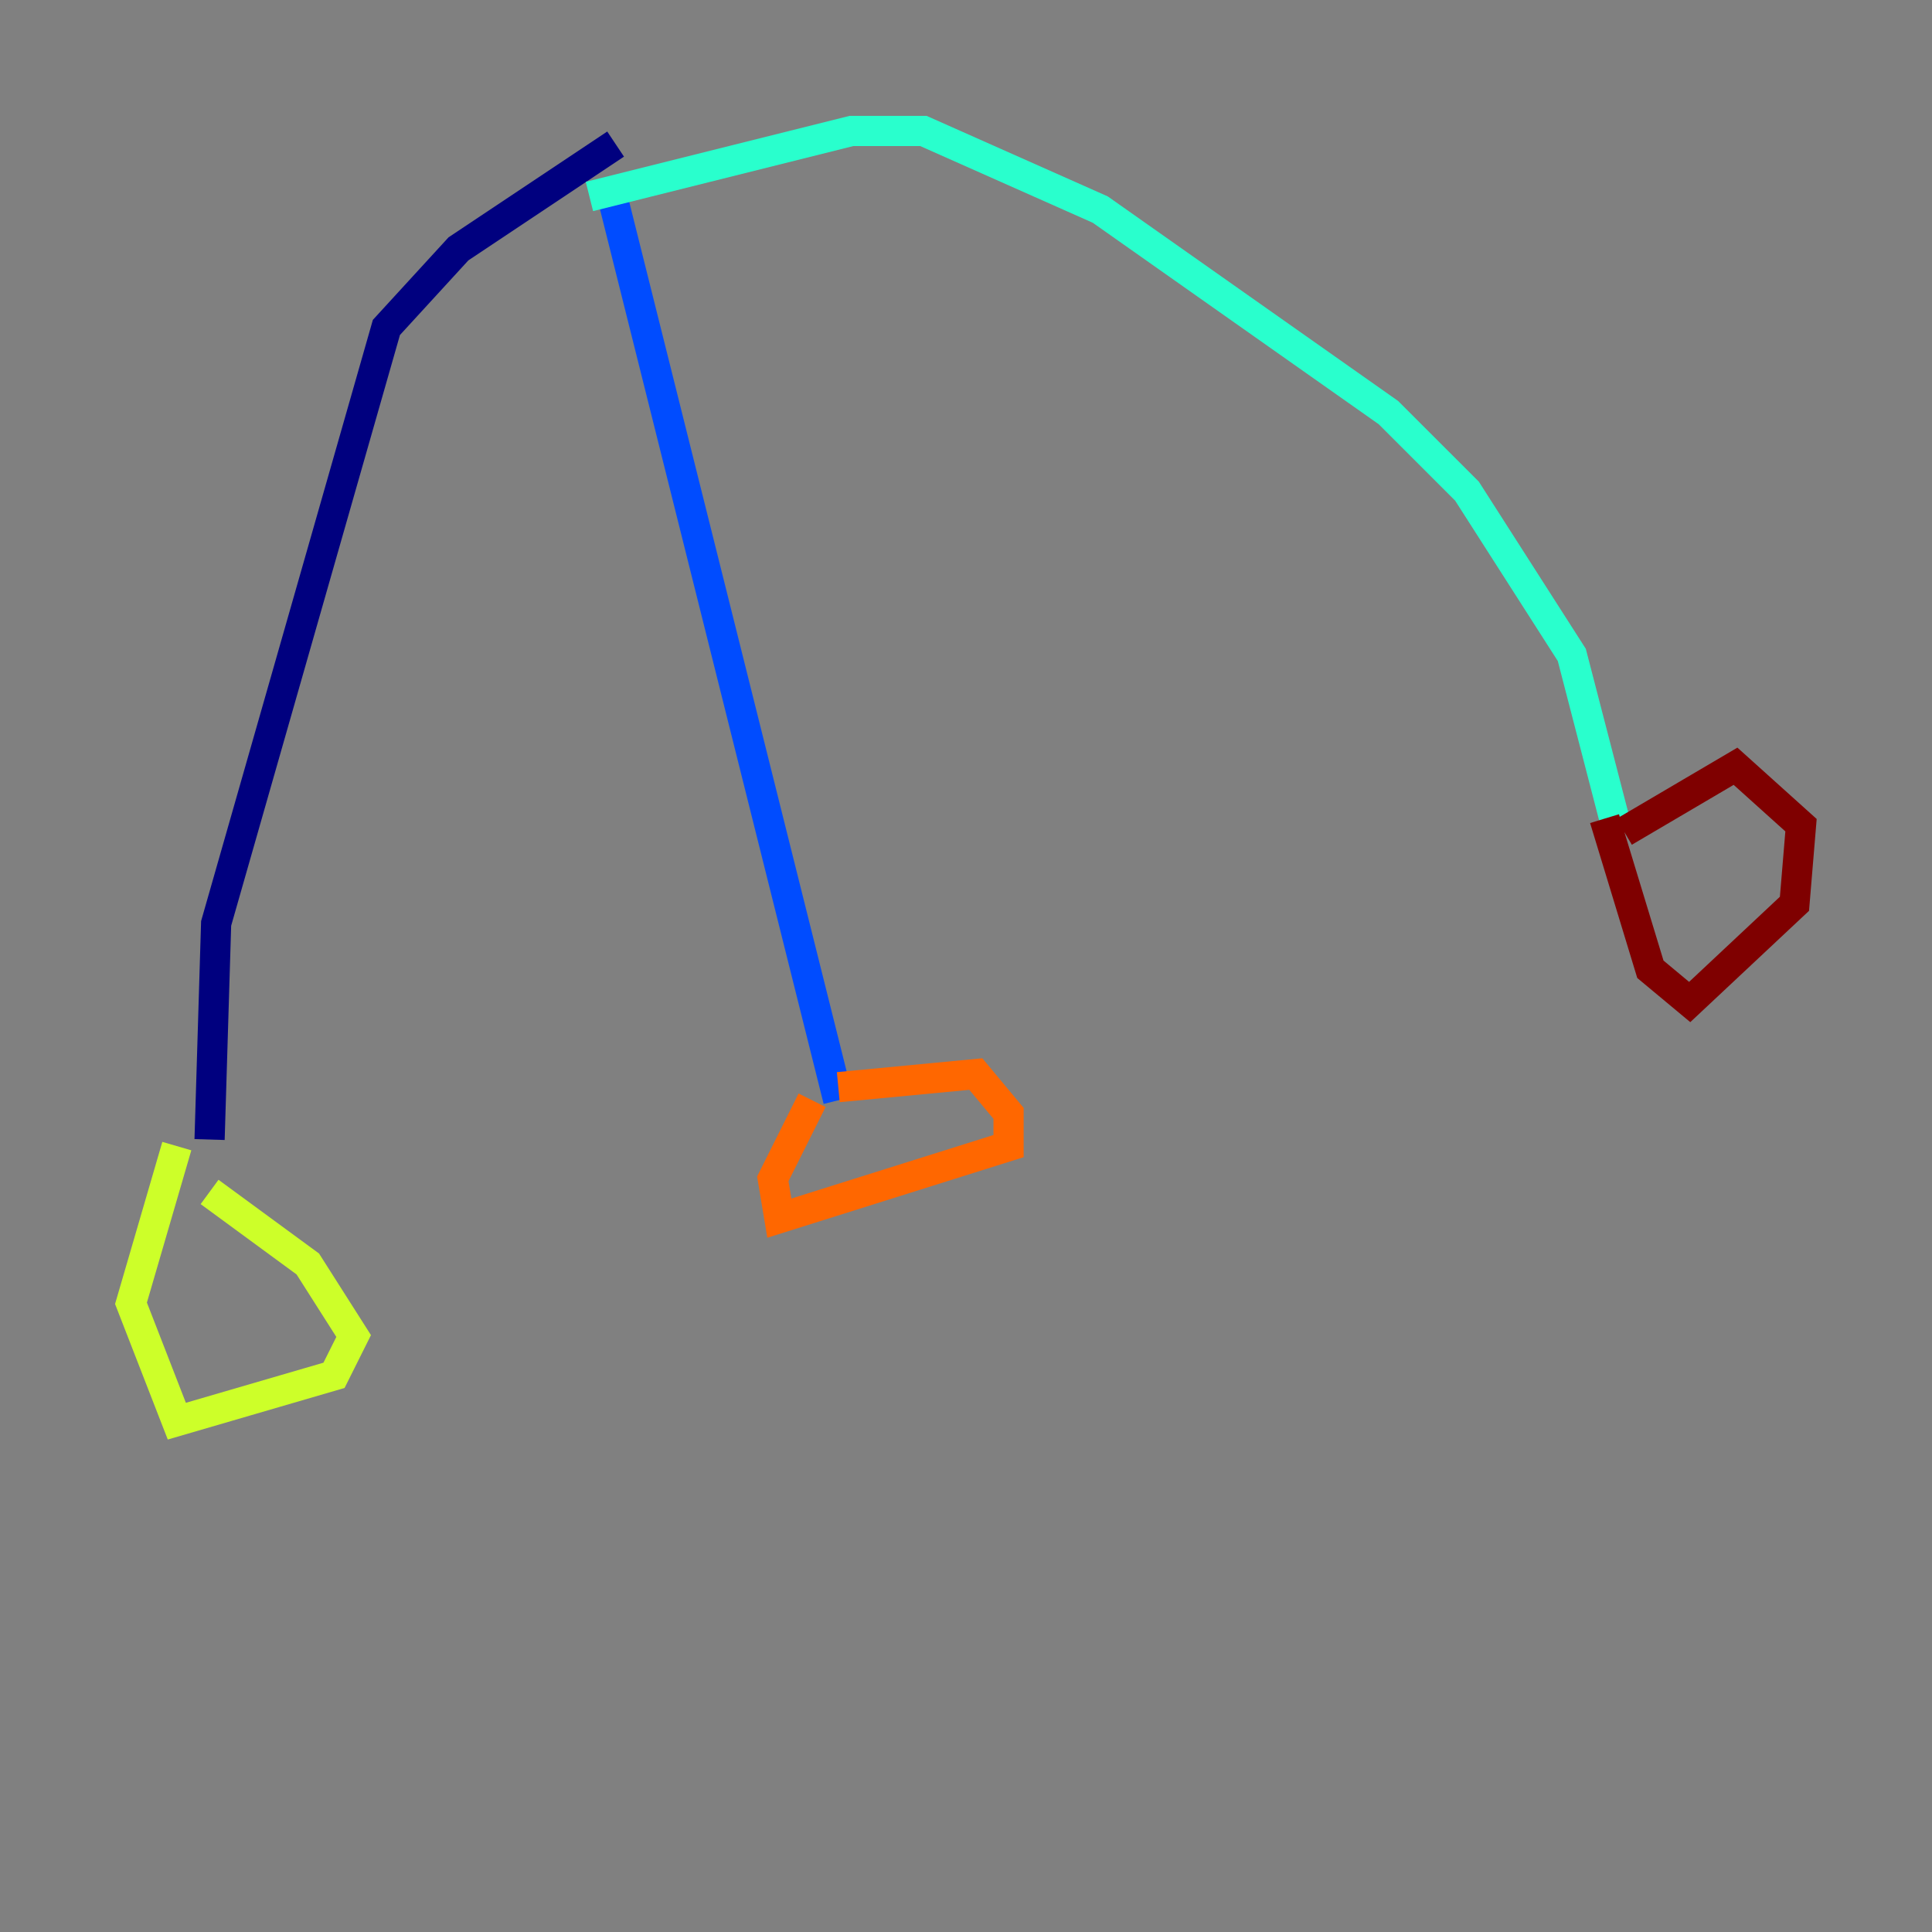 <?xml version="1.0" encoding="utf-8" ?>
<svg baseProfile="tiny" height="128" version="1.2" viewBox="0,0,128,128" width="128" xmlns="http://www.w3.org/2000/svg" xmlns:ev="http://www.w3.org/2001/xml-events" xmlns:xlink="http://www.w3.org/1999/xlink"><rect x="0" y="0" width="128" height="128" fill="#808080" stroke="none"/><defs /><polyline fill="none" points="40.786,9.546 30.373,16.488 25.6,21.695 14.319,61.18 13.885,75.498" stroke="#00007f" stroke-width="2" /><polyline fill="none" points="40.352,12.149 55.539,72.895" stroke="#004cff" stroke-width="2" /><polyline fill="none" points="39.051,13.017 56.407,8.678 61.18,8.678 72.895,13.885 91.986,27.336 97.193,32.542 104.136,43.39 107.173,55.105" stroke="#29ffcd" stroke-width="2" /><polyline fill="none" points="11.715,75.932 8.678,86.346 11.715,94.156 22.129,91.119 23.43,88.515 20.393,83.742 13.885,78.969" stroke="#cdff29" stroke-width="2" /><polyline fill="none" points="53.803,72.895 51.2,78.102 51.634,80.705 66.82,75.932 66.82,73.763 64.651,71.159 55.539,72.027" stroke="#ff6700" stroke-width="2" /><polyline fill="none" points="106.305,54.237 109.342,64.217 111.946,66.386 118.888,59.878 119.322,54.671 114.983,50.766 107.607,55.105" stroke="#7f0000" stroke-width="2" /></svg>
